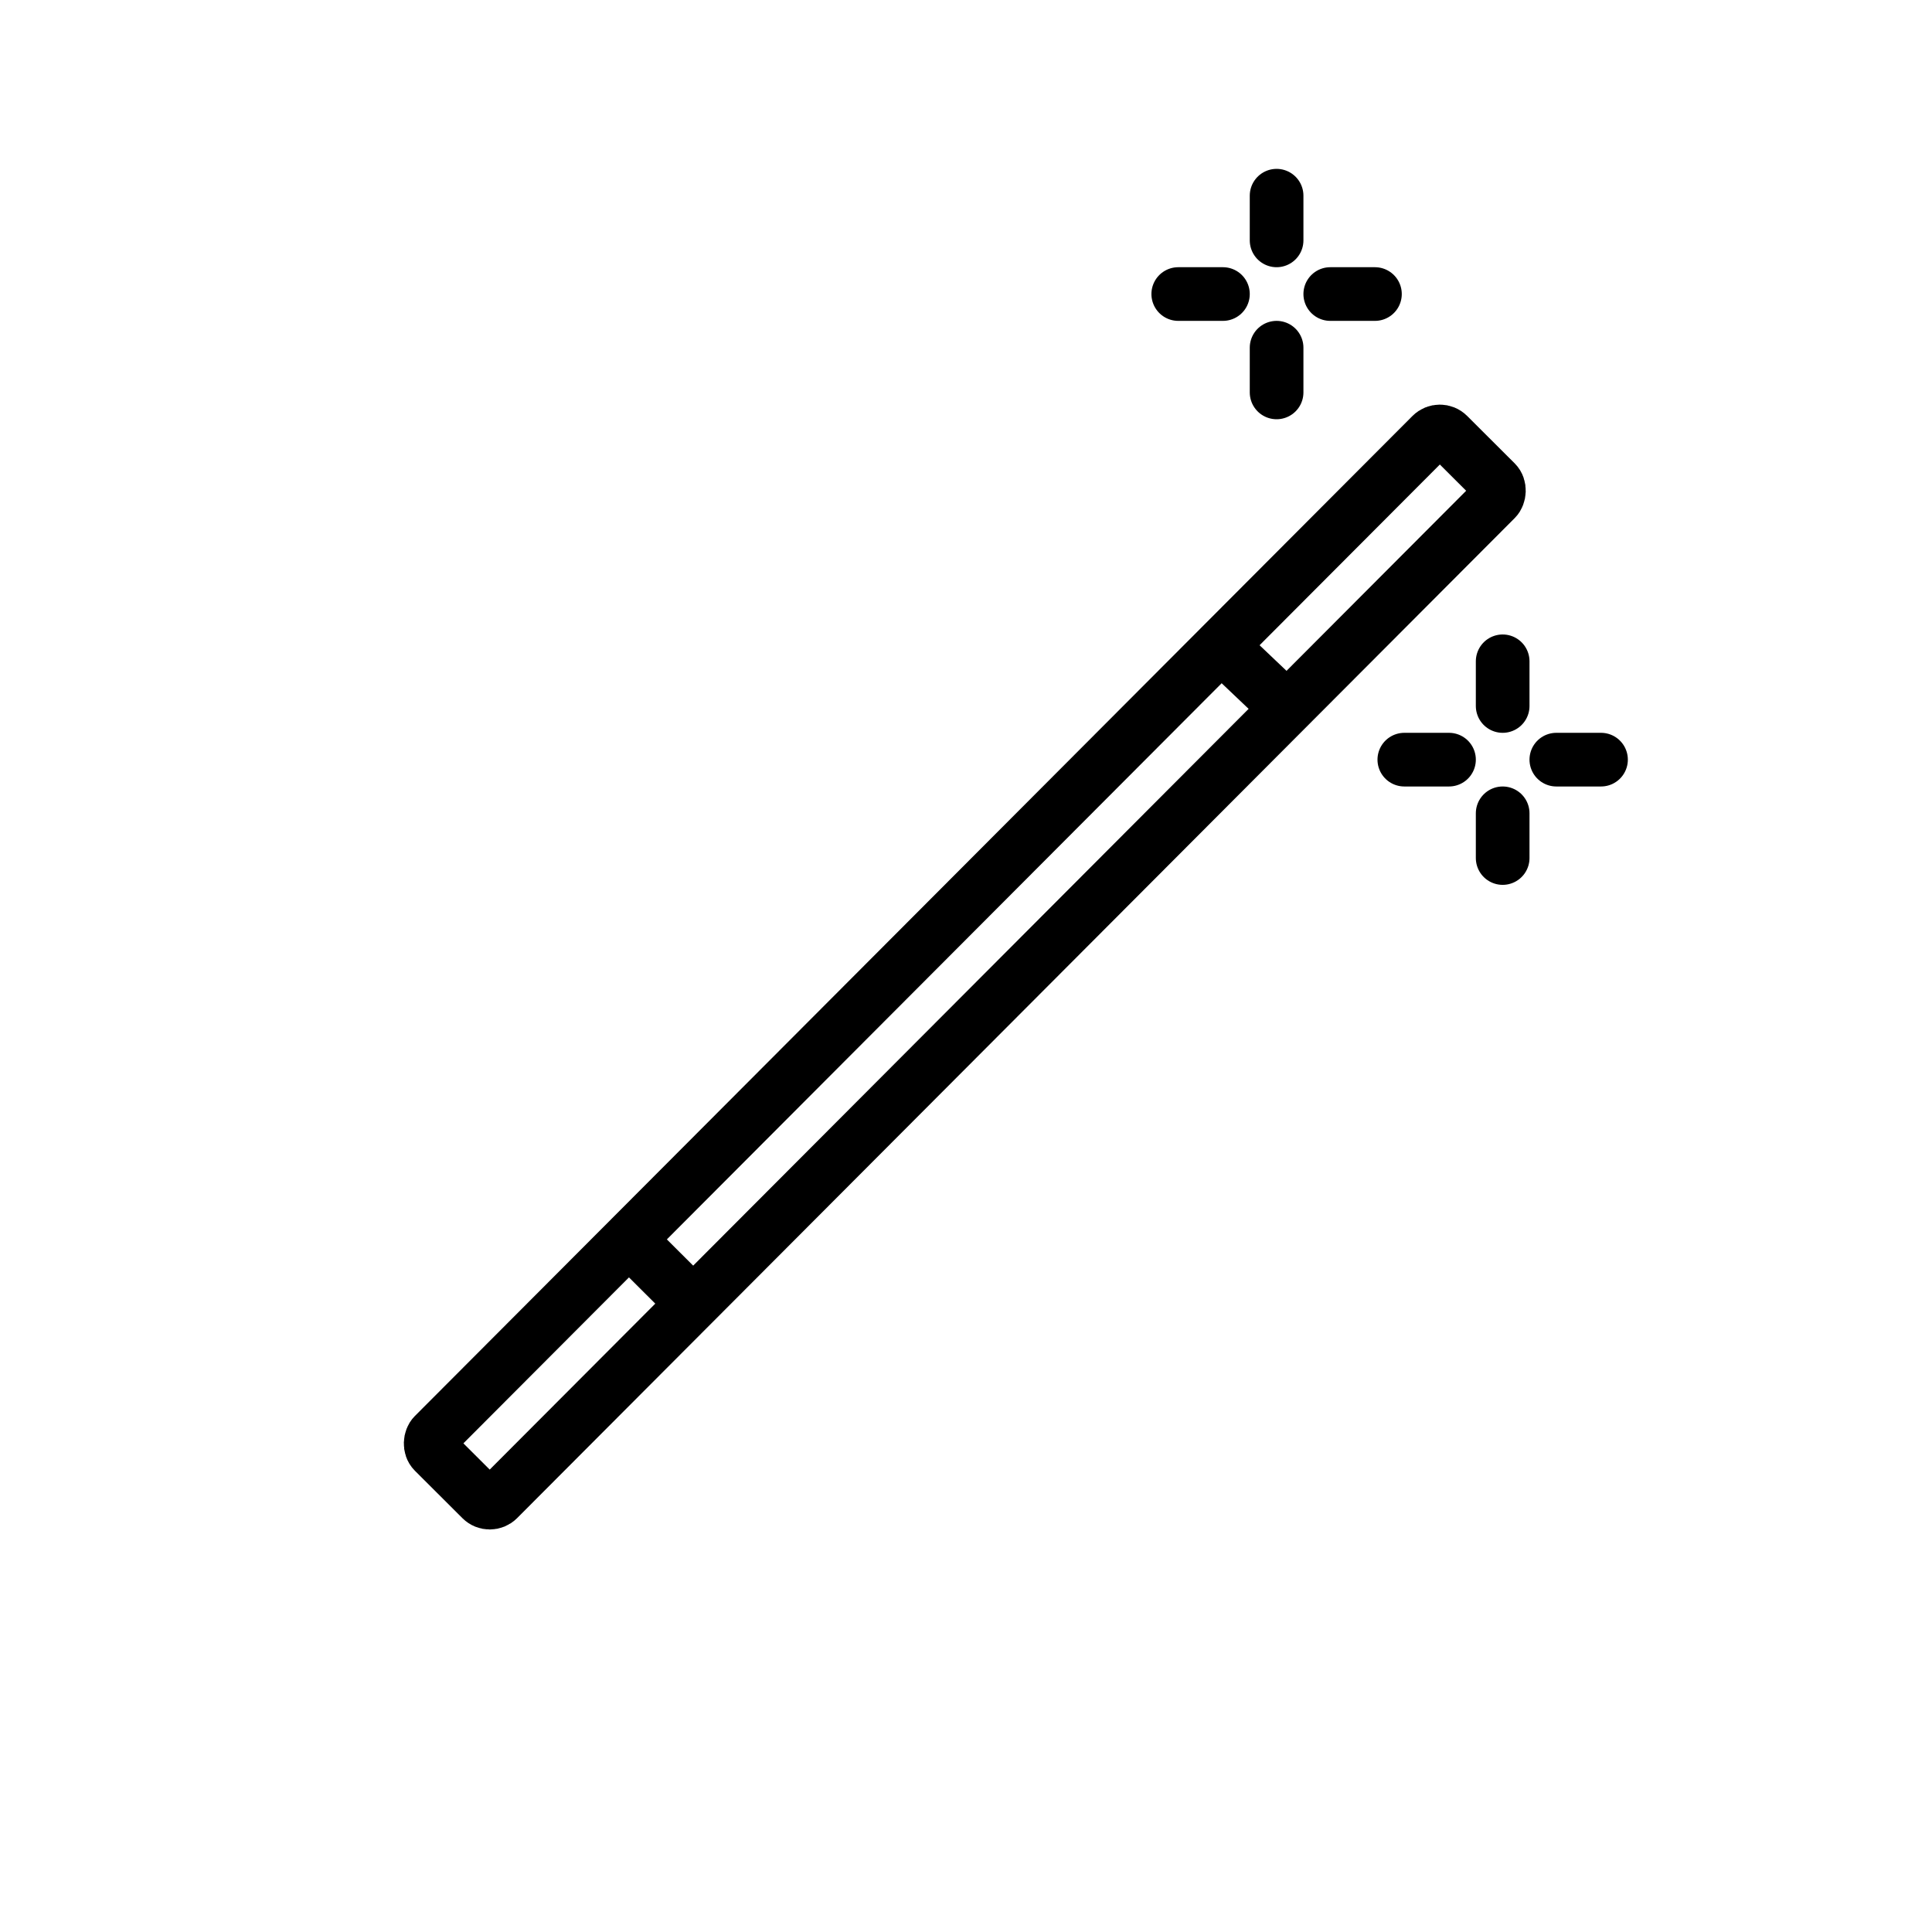 <svg id="emoji" xmlns="http://www.w3.org/2000/svg" viewBox="0 0 72 72">
  <title>1F484</title>
  
  
  <g id="line">
    <rect x="34.263" y="9.277" width="3.385" height="53.525" rx="0.44" transform="translate(35.952 -14.869) rotate(44.93)" fill="none" stroke="#000" stroke-miterlimit="10" stroke-width="2"></rect>
    <line x1="45.306" y1="23.873" x2="47.635" y2="26.085" fill="none" stroke="#000" stroke-miterlimit="10" stroke-width="2"></line>
    <line x1="23.441" y1="46.194" x2="25.838" y2="48.584" fill="none" stroke="#000" stroke-miterlimit="10" stroke-width="2"></line>
    <line x1="47.575" y1="8.958" x2="47.575" y2="7.293" fill="none" stroke="#000" stroke-linecap="round" stroke-miterlimit="10" stroke-width="2"></line>
    <line x1="47.575" y1="14.624" x2="47.575" y2="12.958" fill="none" stroke="#000" stroke-linecap="round" stroke-miterlimit="10" stroke-width="2"></line>
    <line x1="45.575" y1="10.958" x2="43.91" y2="10.958" fill="none" stroke="#000" stroke-linecap="round" stroke-miterlimit="10" stroke-width="2"></line>
    <line x1="51.24" y1="10.958" x2="49.575" y2="10.958" fill="none" stroke="#000" stroke-linecap="round" stroke-miterlimit="10" stroke-width="2"></line>
    <line x1="56" y1="26.31" x2="56" y2="24.645" fill="none" stroke="#000" stroke-linecap="round" stroke-miterlimit="10" stroke-width="2"></line>
    <line x1="56" y1="31.976" x2="56" y2="30.31" fill="none" stroke="#000" stroke-linecap="round" stroke-miterlimit="10" stroke-width="2"></line>
    <line x1="54" y1="28.31" x2="52.335" y2="28.31" fill="none" stroke="#000" stroke-linecap="round" stroke-miterlimit="10" stroke-width="2"></line>
    <line x1="59.665" y1="28.31" x2="58" y2="28.31" fill="none" stroke="#000" stroke-linecap="round" stroke-miterlimit="10" stroke-width="2"></line>
  </g>
</svg>